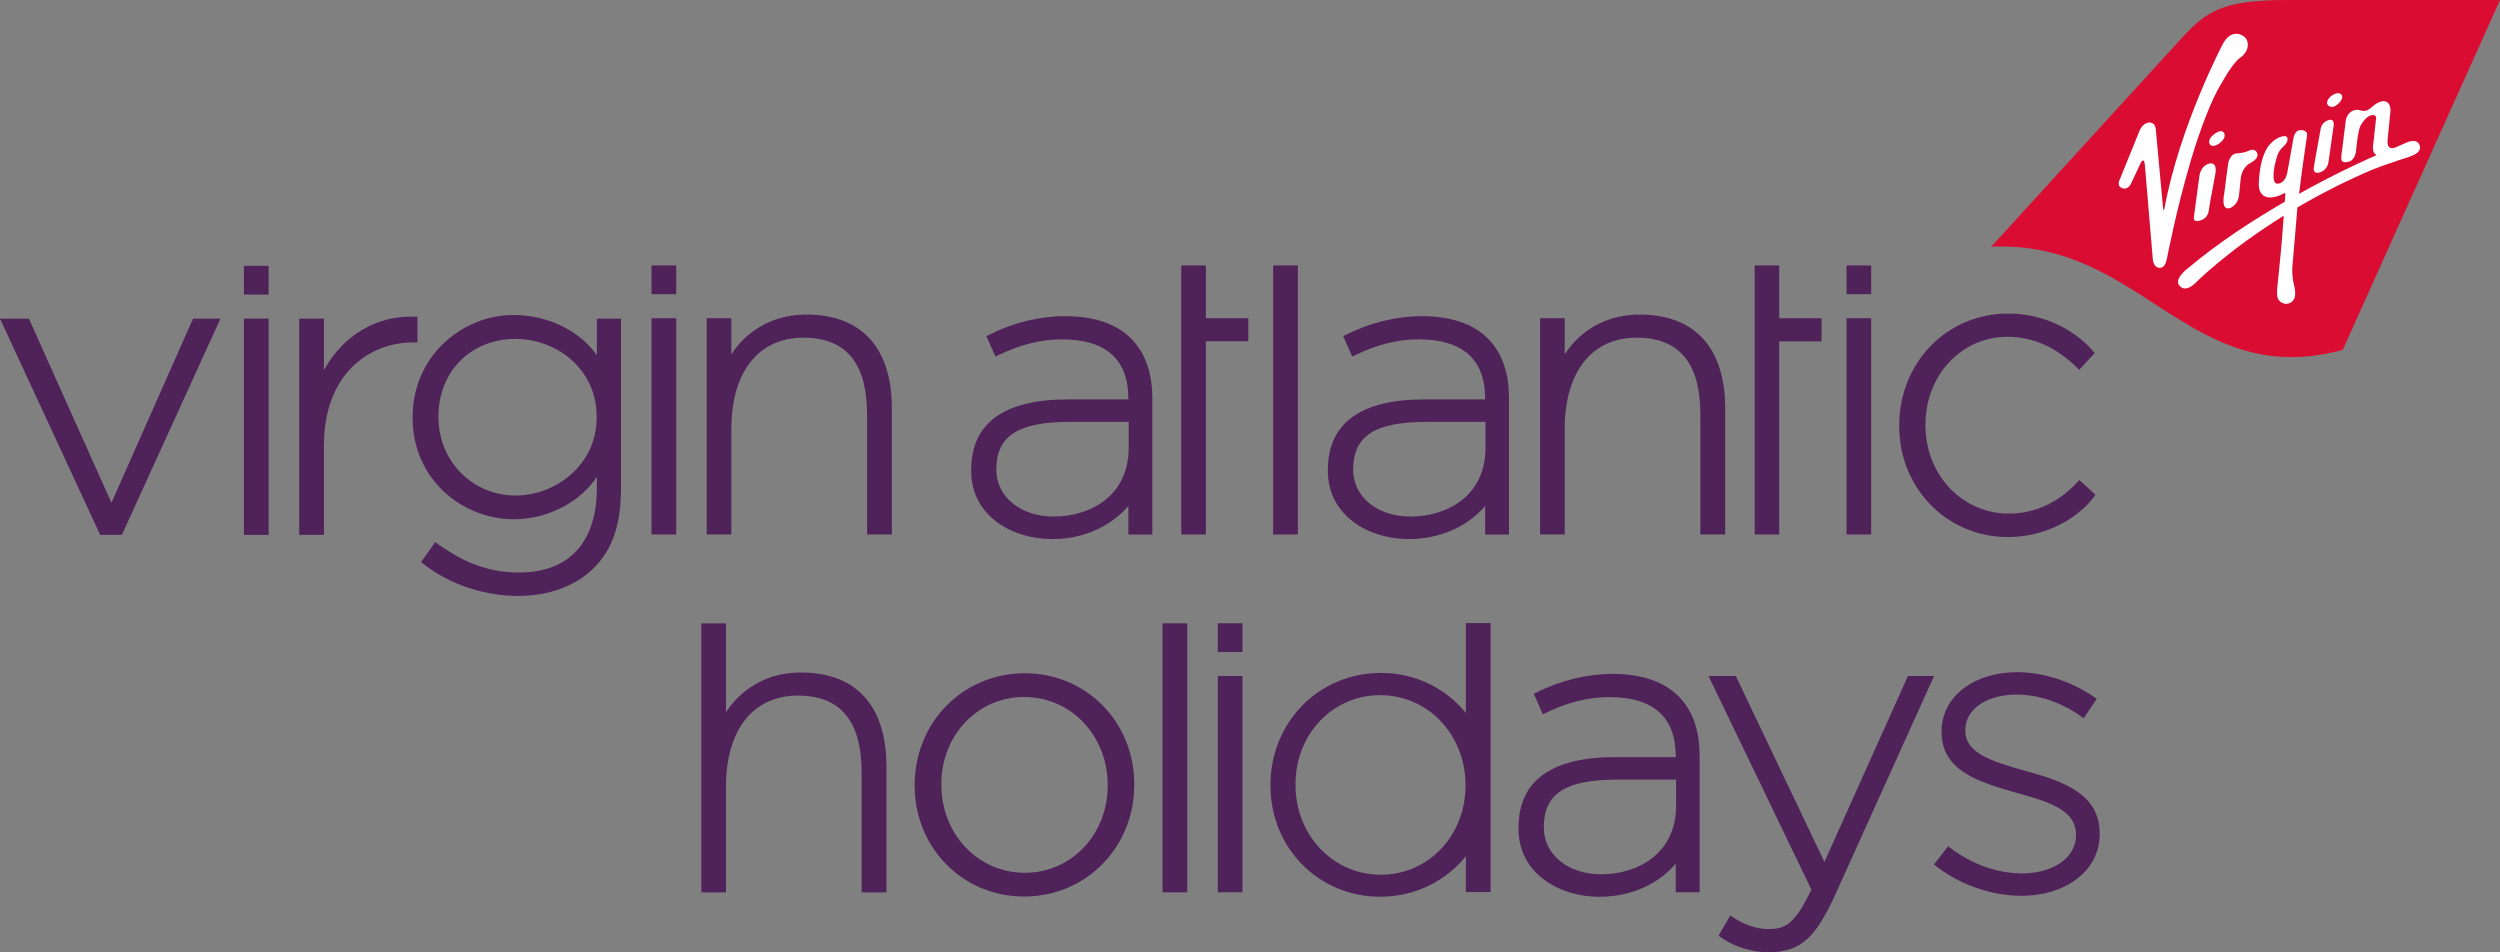 <svg width="147" height="56" viewBox="0 0 147 56" fill="none" xmlns="http://www.w3.org/2000/svg">
<rect x="0" y="0" width="147" height="56" fill="#808080" stroke="none"/>
<path d="M7.165 31.452H5.892L0 18.736H1.699L6.554 29.564L11.35 18.736H12.963L7.165 31.452Z" fill="#50225A"/>
<path d="M15.794 17.321H14.341V15.632H15.794V17.321Z" fill="#50225A"/>
<path d="M15.794 31.452H14.341V18.736H15.794V31.452Z" fill="#50225A"/>
<path d="M39.762 17.297H38.309V15.608H39.762V17.297Z" fill="#50225A"/>
<path d="M39.762 31.428H38.309V18.712H39.762V31.428Z" fill="#50225A"/>
<path d="M76.313 31.428H74.861V15.608H76.313V31.428Z" fill="#50225A"/>
<path d="M110.026 17.297H108.577V15.608H110.026V17.297Z" fill="#50225A"/>
<path d="M110.026 31.428H108.577V18.712H110.026V31.428Z" fill="#50225A"/>
<path d="M70.906 31.428H69.458V15.608H70.906V18.712H73.4V20.065H70.906V31.428Z" fill="#50225A"/>
<path d="M104.619 31.428H103.175V15.608H104.619V18.712H107.109V20.073H104.619V31.428Z" fill="#50225A"/>
<path d="M66.494 19.893C65.625 19.029 64.317 18.591 62.602 18.591C61.122 18.591 59.525 18.982 58.108 19.713L57.998 19.764L58.535 20.968L58.656 20.905C59.991 20.26 61.189 19.955 62.442 19.955C65.034 19.955 66.345 21.132 66.345 23.446V23.485H62.79C59.02 23.485 57.105 24.884 57.105 27.644V27.691C57.105 30.318 59.498 31.698 61.858 31.698C64.294 31.698 65.77 30.451 66.349 29.743V31.432H67.758V23.43C67.751 21.898 67.336 20.737 66.494 19.893ZM66.365 26.339C66.365 29.126 64.153 30.373 61.96 30.373C60.007 30.373 58.585 29.212 58.585 27.621C58.585 25.623 59.846 24.806 62.935 24.806H66.369V26.339H66.365Z" fill="#50225A"/>
<path d="M87.475 19.893C86.606 19.029 85.298 18.591 83.583 18.591C82.107 18.591 80.506 18.982 79.085 19.713L78.979 19.764L79.511 20.968L79.637 20.905C80.968 20.26 82.166 19.955 83.419 19.955C86.011 19.955 87.326 21.132 87.326 23.446V23.485H83.763C79.993 23.485 78.079 24.884 78.079 27.644V27.691C78.079 30.318 80.467 31.698 82.828 31.698C85.275 31.698 86.751 30.451 87.326 29.743V31.432H88.728V23.43C88.728 21.898 88.32 20.737 87.475 19.893ZM87.346 26.339C87.346 29.126 85.134 30.373 82.941 30.373C80.987 30.373 79.566 29.212 79.566 27.621C79.566 25.623 80.831 24.806 83.916 24.806H87.346V26.339V26.339Z" fill="#50225A"/>
<path d="M52.439 31.428H50.986V24.712C50.986 23.258 50.986 19.854 47.251 19.854C44.589 19.854 43.003 21.871 43.003 25.236V31.428H41.555V18.712H43.003V20.831C43.516 20.045 44.843 18.497 47.423 18.497C50.661 18.497 52.443 20.456 52.443 24.013V31.428H52.439Z" fill="#50225A"/>
<path d="M101.44 31.428H99.984V24.712C99.984 23.258 99.984 19.854 96.245 19.854C93.59 19.854 92.005 21.871 92.005 25.236V31.428H90.556V18.712H92.005V20.831C92.518 20.045 93.845 18.497 96.417 18.497C99.655 18.497 101.44 20.456 101.44 24.013V31.428Z" fill="#50225A"/>
<path d="M35.095 18.736V20.901C34.273 19.654 32.448 18.521 30.197 18.521C28.705 18.521 27.214 19.115 26.114 20.163C24.919 21.28 24.262 22.832 24.262 24.525V24.58C24.262 26.257 24.916 27.808 26.114 28.919C27.214 29.943 28.705 30.533 30.197 30.533C32.425 30.533 34.253 29.341 35.095 28.035V28.68C35.095 31.897 33.466 33.664 30.506 33.664C28.404 33.664 26.955 32.839 25.691 31.952L25.589 31.878L24.763 33.043L24.857 33.121C25.084 33.316 27.186 35.04 30.483 35.04C32.307 35.04 33.897 34.442 34.958 33.355C36.042 32.253 36.516 30.799 36.516 28.657V18.736H35.095ZM35.083 24.552C35.083 27.386 32.613 29.137 30.322 29.137C27.774 29.137 25.781 27.109 25.781 24.525V24.482C25.781 21.84 27.691 19.928 30.314 19.928C32.663 19.928 35.083 21.64 35.083 24.505V24.552V24.552Z" fill="#50225A"/>
<path d="M118.056 31.577C114.481 31.577 111.674 28.711 111.674 25.056V25.01C111.674 21.323 114.481 18.439 118.056 18.439C120.98 18.439 122.648 20.143 123.094 20.671L123.169 20.761L122.253 21.75L122.163 21.648C120.898 20.409 119.547 19.803 118.036 19.803C115.335 19.803 113.217 22.066 113.217 24.959V25.006C113.217 27.922 115.374 30.201 118.134 30.201C120.178 30.201 121.536 29.024 122.174 28.324L122.26 28.223L123.216 29.091L123.149 29.18C122.578 30.013 120.784 31.577 118.056 31.577Z" fill="#50225A"/>
<path d="M19.047 31.452H17.595V18.736H19.047V21.765C20.178 19.709 22.156 18.529 24.419 18.622L24.548 18.626V20.135H24.293C21.686 20.135 19.047 22.004 19.047 26.194V31.452Z" fill="#50225A"/>
<path d="M147 0H134.55C130.698 0 129.754 0.629 128.215 2.314L117.081 14.51C125.972 14.084 128.716 23.024 137.753 20.573L147 0Z" fill="#DA0C31"/>
<path d="M130.69 4.785C130.69 4.785 131.246 3.764 131.68 3.428C131.68 3.428 132.158 3.139 132.17 2.662C132.17 2.662 132.205 2.349 131.95 2.146C131.95 2.146 131.277 1.599 130.729 2.533C130.729 2.533 128.149 7.408 127.256 12.325C127.256 12.325 127.19 12.481 127.17 12.036C127.17 12.036 126.79 7.908 126.775 7.759C126.763 7.611 126.771 7.236 126.426 7.208C126.426 7.208 126.019 7.134 125.78 7.748L124.637 10.566C124.637 10.566 124.445 10.918 124.754 11.051C124.754 11.051 125.095 11.246 125.318 10.765L125.847 9.636C125.948 9.405 126.031 9.436 126.031 9.436C126.093 9.448 126.117 9.683 126.117 9.683C126.117 9.683 126.583 15.218 126.587 15.261C126.591 15.304 126.634 15.749 127.006 15.749C127.276 15.745 127.362 15.444 127.417 15.194C127.471 14.944 127.973 12.306 128.814 9.464C129.359 7.611 130.067 5.75 130.69 4.785ZM129.926 9.612C129.394 9.729 129.327 10.335 129.327 10.335L129.002 12.747C128.947 13.228 129.57 12.88 129.57 12.88C129.828 12.728 129.871 12.411 129.871 12.411L129.969 11.805L130.271 10.171C130.369 9.499 129.926 9.612 129.926 9.612ZM130.991 9.827C130.991 9.827 130.815 11.086 130.788 11.363C130.788 11.363 130.553 12.423 131.124 12.231C131.124 12.231 131.586 12.106 131.657 11.457L131.747 10.554C131.747 10.554 131.774 9.882 132.311 9.589C132.311 9.589 132.882 9.331 132.71 8.979C132.71 8.979 132.6 8.697 132.26 8.85C132.001 8.963 131.86 8.979 131.86 8.979C131.86 8.979 131.52 9.018 131.465 9.026C131.473 9.026 131.05 9.045 130.991 9.827ZM130.549 8.389C130.901 8.107 130.795 7.873 130.795 7.873C130.666 7.497 130.189 7.896 130.189 7.896C129.785 8.181 129.926 8.463 129.926 8.463C130.102 8.768 130.549 8.389 130.549 8.389ZM136.382 10.144C136.382 10.144 136.836 10.046 136.915 9.53C136.915 9.53 137.185 7.607 137.197 7.54C137.208 7.474 137.326 6.97 136.969 7.048C136.969 7.048 136.531 7.13 136.457 7.564L136.116 9.46L136.053 9.843C136.053 9.843 135.967 10.253 136.382 10.144ZM137.471 6.114C137.471 6.114 137.85 5.797 137.678 5.566C137.678 5.566 137.518 5.328 137.067 5.648C137.067 5.648 136.664 5.981 136.911 6.211C136.907 6.211 137.146 6.43 137.471 6.114ZM142.239 8.463C142.149 8.307 141.918 8.201 141.507 8.381C141.069 8.572 140.885 8.654 140.873 8.662C140.861 8.666 140.336 8.936 140.391 8.228L140.556 6.555C140.556 6.555 140.622 5.949 140.145 5.949C140.145 5.949 139.89 5.922 139.483 6.278C139.483 6.278 139.283 6.465 139.131 6.505C139.041 6.528 138.939 6.536 138.79 6.485C138.641 6.434 138.508 6.458 138.402 6.489C138.402 6.489 137.944 6.61 137.913 7.232L137.729 8.717C137.729 8.717 137.631 9.296 137.682 9.405C137.682 9.405 137.729 9.636 138.152 9.495C138.152 9.495 138.508 9.389 138.547 8.78C138.547 8.78 138.649 7.591 138.817 7.361C138.817 7.361 139.017 6.981 139.307 6.821C139.307 6.821 139.718 6.626 139.714 6.958L139.565 8.322C139.565 8.322 139.42 8.991 139.722 9.096C139.722 9.096 139.757 9.112 139.679 9.151C139.679 9.151 137.713 9.984 135.184 11.395C135.356 9.964 135.654 7.97 135.654 7.97C135.697 7.646 135.302 7.646 135.302 7.646C134.914 7.634 134.859 8.088 134.828 8.287C134.797 8.486 134.503 10.101 134.503 10.101C134.37 10.832 133.931 10.797 133.931 10.797C133.501 10.847 133.759 9.686 133.759 9.686C133.873 9.268 133.916 8.92 134.241 8.639C134.562 8.369 134.593 8.013 134.35 8.006C133.947 7.986 133.532 8.42 133.532 8.42C132.812 9.127 132.816 10.844 132.816 10.844C132.8 11.387 133.168 11.547 133.168 11.547C133.626 11.754 134.252 11.391 134.252 11.391C134.397 11.289 134.378 11.43 134.378 11.43L134.346 11.864C132.491 12.935 130.427 14.272 128.646 15.777C128.646 15.777 127.832 16.375 128.133 16.773C128.458 17.192 128.908 16.812 129.092 16.64C129.092 16.64 130.917 14.776 134.284 12.685L134.178 14.088C134.131 14.721 133.927 16.68 133.927 16.68C133.833 17.45 133.955 17.602 133.998 17.657C134.068 17.743 134.37 18.001 134.707 17.782C135.122 17.516 134.914 16.875 134.847 16.574C134.777 16.269 134.785 15.773 134.785 15.773C134.816 15.37 135.051 12.642 135.051 12.642C135.055 12.536 135.067 12.384 135.086 12.2C136.374 11.442 137.858 10.671 139.514 9.968C139.514 9.968 140.231 9.686 140.842 9.495C140.842 9.495 141.041 9.413 141.3 9.339C141.644 9.241 142.09 9.084 142.22 8.897C142.306 8.783 142.333 8.627 142.239 8.463Z" fill="white"/>
<path d="M60.214 52.717C56.608 52.717 53.782 49.855 53.782 46.2V46.153C53.782 42.471 56.628 39.586 60.261 39.586C63.867 39.586 66.694 42.448 66.694 46.102V46.149C66.698 49.832 63.847 52.717 60.214 52.717ZM60.214 40.982C57.485 40.982 55.352 43.229 55.352 46.102V46.149C55.352 49.05 57.509 51.321 60.265 51.321C62.994 51.321 65.132 49.069 65.132 46.196V46.149C65.128 43.249 62.971 40.982 60.214 40.982Z" fill="#50225A"/>
<path d="M73.056 38.335H71.607V36.647H73.056V38.335Z" fill="#50225A"/>
<path d="M73.056 52.466H71.607V39.75H73.056V52.466Z" fill="#50225A"/>
<path d="M69.81 52.47H68.358V36.651H69.81V52.47Z" fill="#50225A"/>
<path d="M86.191 36.635V41.92C85.016 40.474 83.231 39.567 81.199 39.567C77.558 39.567 74.704 42.459 74.704 46.149V46.196C74.704 49.859 77.535 52.728 81.152 52.728C83.208 52.728 85.013 51.806 86.195 50.344V52.455H87.647V46.149V46.102V36.635H86.191ZM86.171 46.2C86.171 49.136 83.987 51.434 81.199 51.434C78.384 51.434 76.176 49.116 76.176 46.153V46.106C76.176 43.171 78.361 40.876 81.148 40.876C83.963 40.876 86.171 43.194 86.171 46.157V46.2Z" fill="#50225A"/>
<path d="M119.027 45.309C116.999 44.742 115.562 44.242 115.562 42.975V42.928C115.562 41.701 116.807 40.841 118.588 40.841C119.829 40.841 121.172 41.287 122.272 42.061L122.523 42.236L122.691 41.982L123.126 41.334L123.29 41.087L123.044 40.923C121.752 40.047 120.092 39.524 118.608 39.524C116.036 39.524 114.164 40.986 114.164 42.999V43.046C114.164 45.356 116.419 46.001 118.596 46.626C120.632 47.181 122.069 47.682 122.069 49.085V49.128C122.069 50.422 120.734 51.356 118.897 51.356C117.406 51.356 115.863 50.789 114.552 49.761L113.718 50.825C115.084 51.966 117.053 52.673 118.85 52.673C121.521 52.673 123.462 51.153 123.462 49.054V49.007C123.466 46.705 121.368 45.942 119.027 45.309Z" fill="#50225A"/>
<path d="M52.122 52.474H50.665V45.758C50.665 44.304 50.665 40.9 46.926 40.9C44.272 40.9 42.686 42.917 42.686 46.282V52.474H41.238V36.654H42.686V41.877C43.199 41.091 44.526 39.543 47.099 39.543C50.337 39.543 52.122 41.502 52.122 45.059V52.474Z" fill="#50225A"/>
<path d="M98.684 40.927C97.815 40.063 96.507 39.625 94.793 39.625C93.317 39.625 91.715 40.016 90.294 40.747L90.188 40.798L90.721 42.002L90.846 41.939C92.177 41.294 93.375 40.989 94.628 40.989C97.22 40.989 98.535 42.166 98.535 44.48V44.519H94.973C91.202 44.519 89.288 45.919 89.288 48.678V48.725C89.288 51.352 91.676 52.732 94.037 52.732C96.484 52.732 97.96 51.485 98.535 50.778V52.466H99.937V44.465C99.937 42.928 99.53 41.771 98.684 40.927ZM98.555 47.373C98.555 50.16 96.343 51.407 94.15 51.407C92.197 51.407 90.776 50.246 90.776 48.655C90.776 46.657 92.04 45.841 95.125 45.841H98.555V47.373V47.373Z" fill="#50225A"/>
<path d="M112.187 39.75L107.344 50.527L107.274 50.68L107.203 50.527L102.067 39.75H100.461L100.516 39.864L106.491 52.271L106.506 52.306L106.491 52.341C105.508 54.397 104.944 54.624 103.981 54.628C103.335 54.628 102.634 54.405 102.004 54.002L101.742 53.834L101.585 54.1L101.19 54.78L101.053 55.019L101.28 55.175C102 55.676 103.061 55.996 103.977 55.996H103.993C105.97 55.988 106.773 55.007 107.822 52.806L113.675 39.856L113.722 39.75H112.187V39.75Z" fill="#50225A"/>
</svg>
